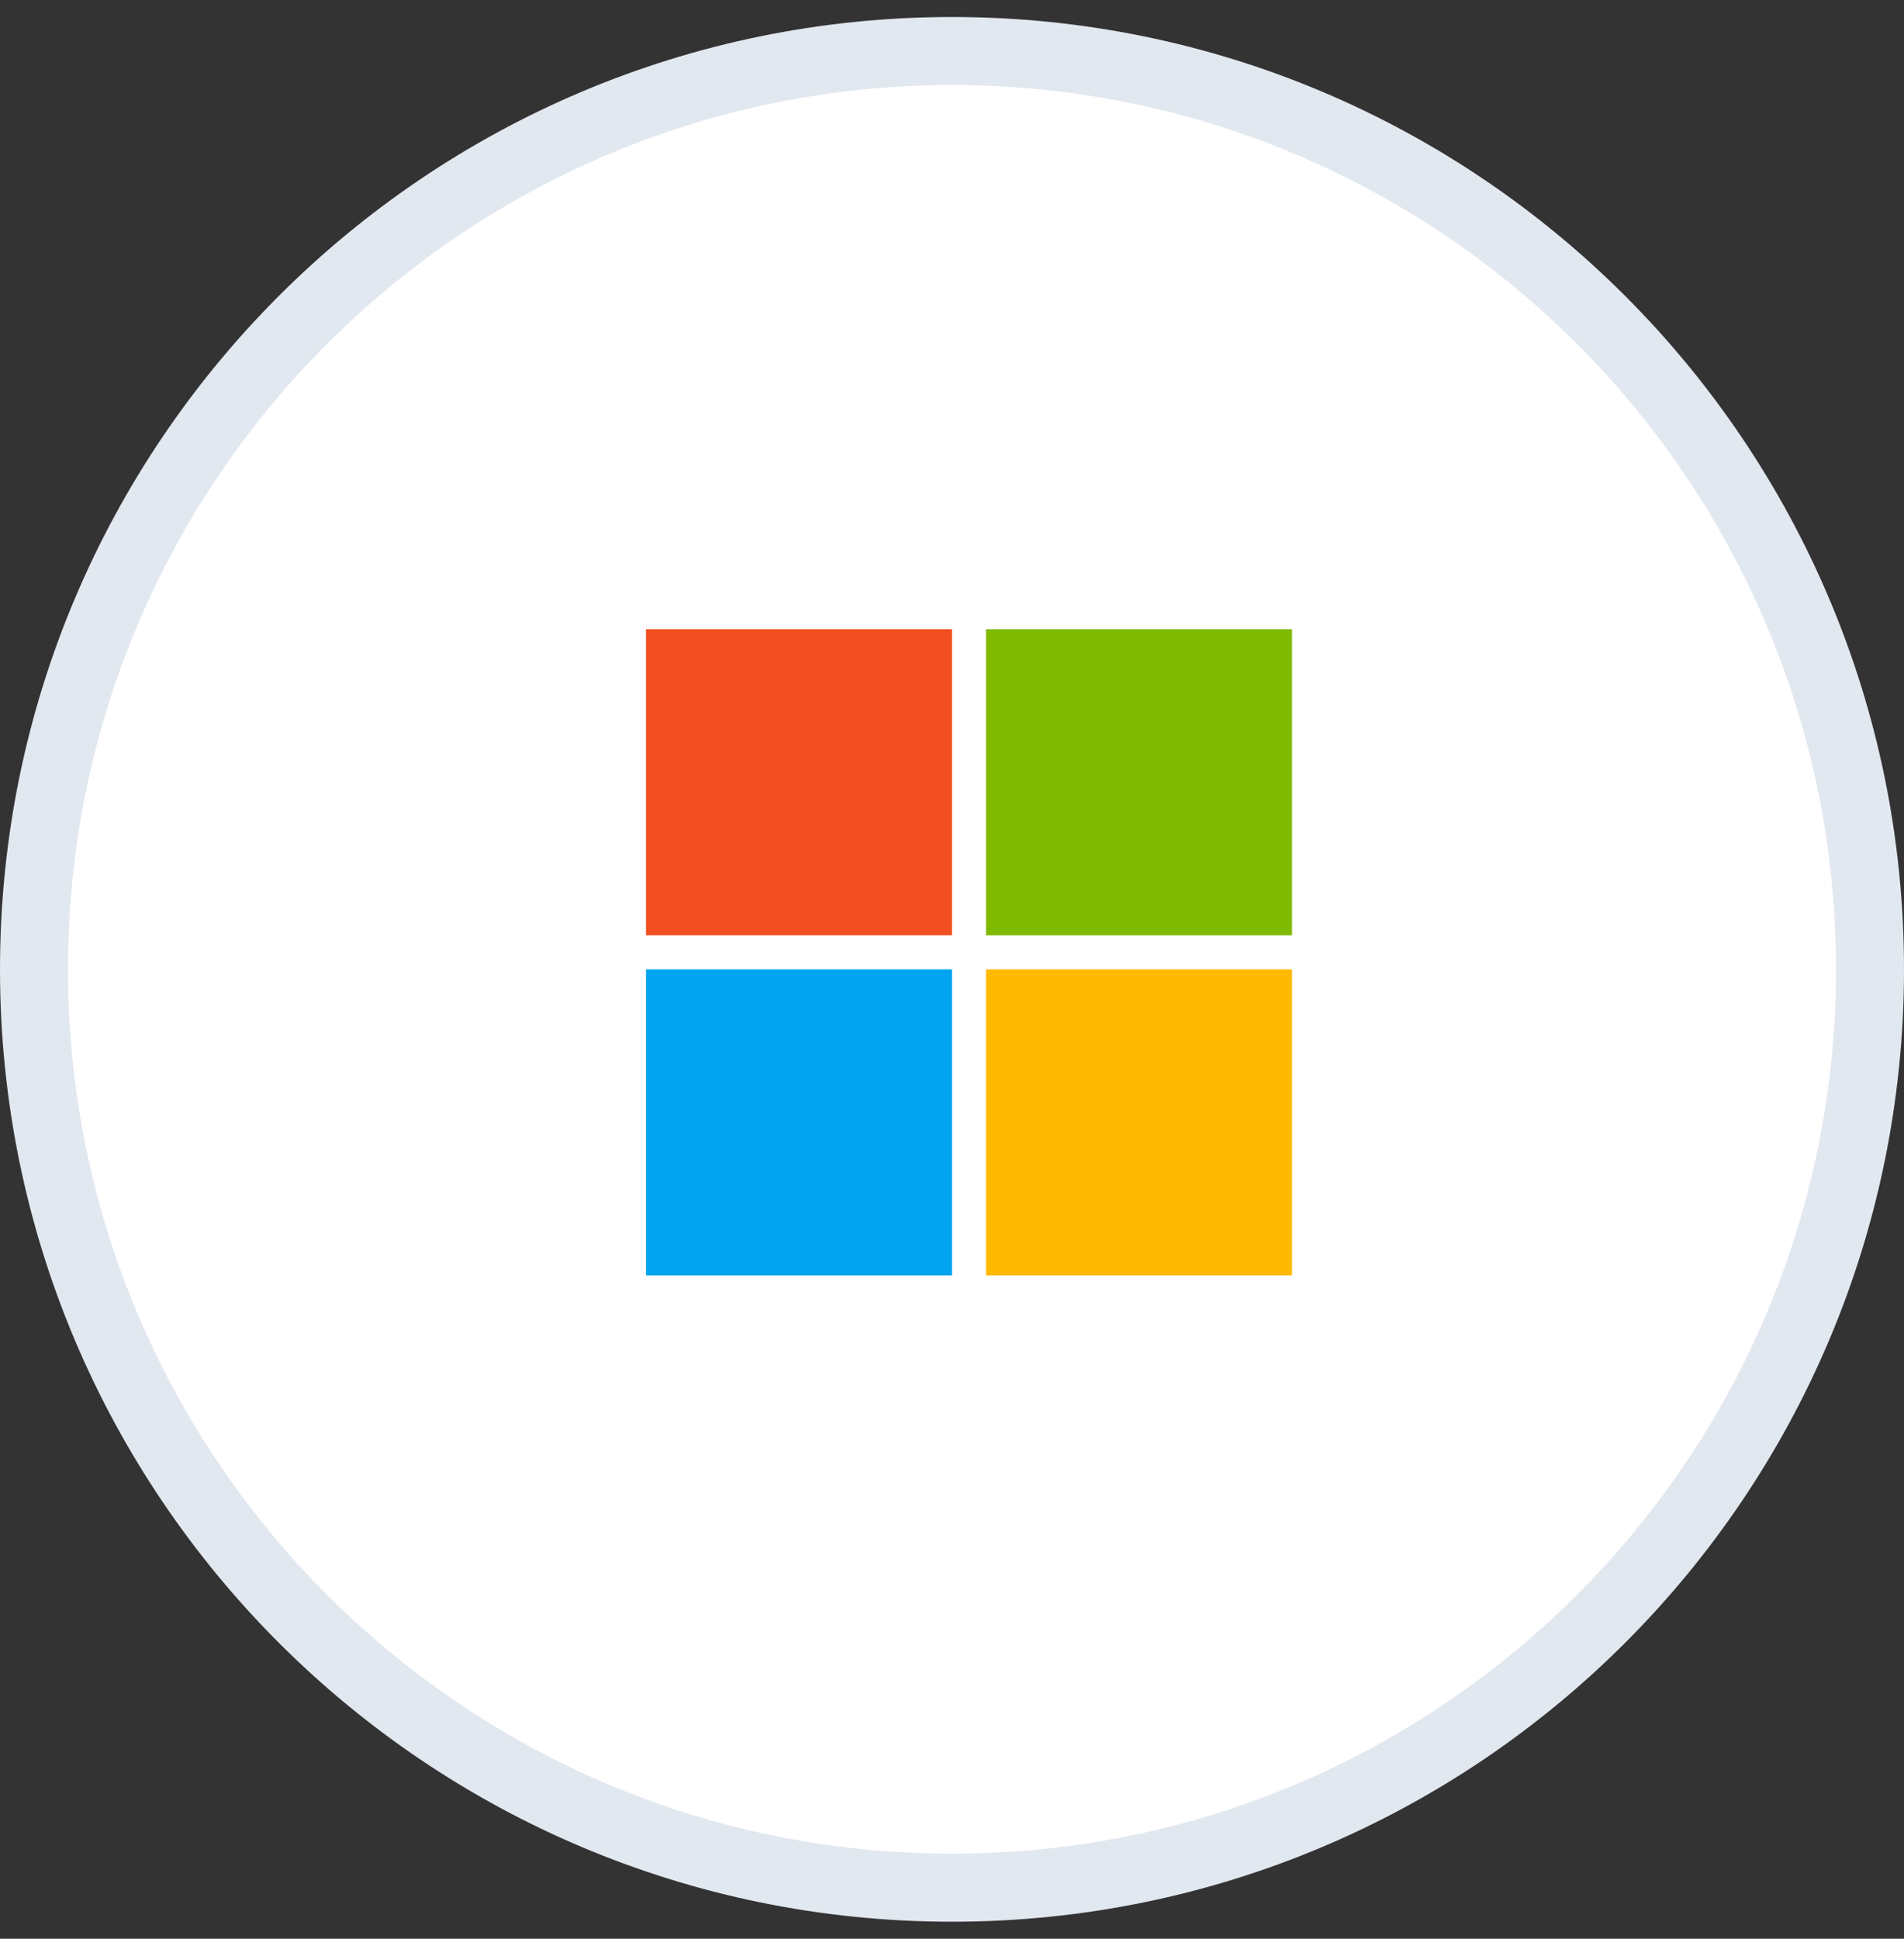 <svg width="56" height="57" viewBox="0 0 56 57" fill="none" xmlns="http://www.w3.org/2000/svg">
<rect x="0" y="0" width="56" height="57" fill="#333333" stroke="none"/>
<path d="M1 28.5C1 13.588 13.088 1.5 28 1.5C42.912 1.5 55 13.588 55 28.5C55 43.412 42.912 55.5 28 55.5C13.088 55.5 1 43.412 1 28.5Z" fill="white"/>
<path d="M1 28.5C1 13.588 13.088 1.5 28 1.5C42.912 1.5 55 13.588 55 28.5C55 43.412 42.912 55.5 28 55.5C13.088 55.5 1 43.412 1 28.5Z" stroke="#E2E8F0" stroke-width="2"/>
<path d="M28 18.5H19V27.5H28V18.5Z" fill="#F25022"/>
<path d="M28 28.5H19V37.5H28V28.5Z" fill="#00A4EF"/>
<path d="M38 18.5H29V27.5H38V18.5Z" fill="#7FBA00"/>
<path d="M38 28.5H29V37.5H38V28.5Z" fill="#FFB900"/>
</svg>
